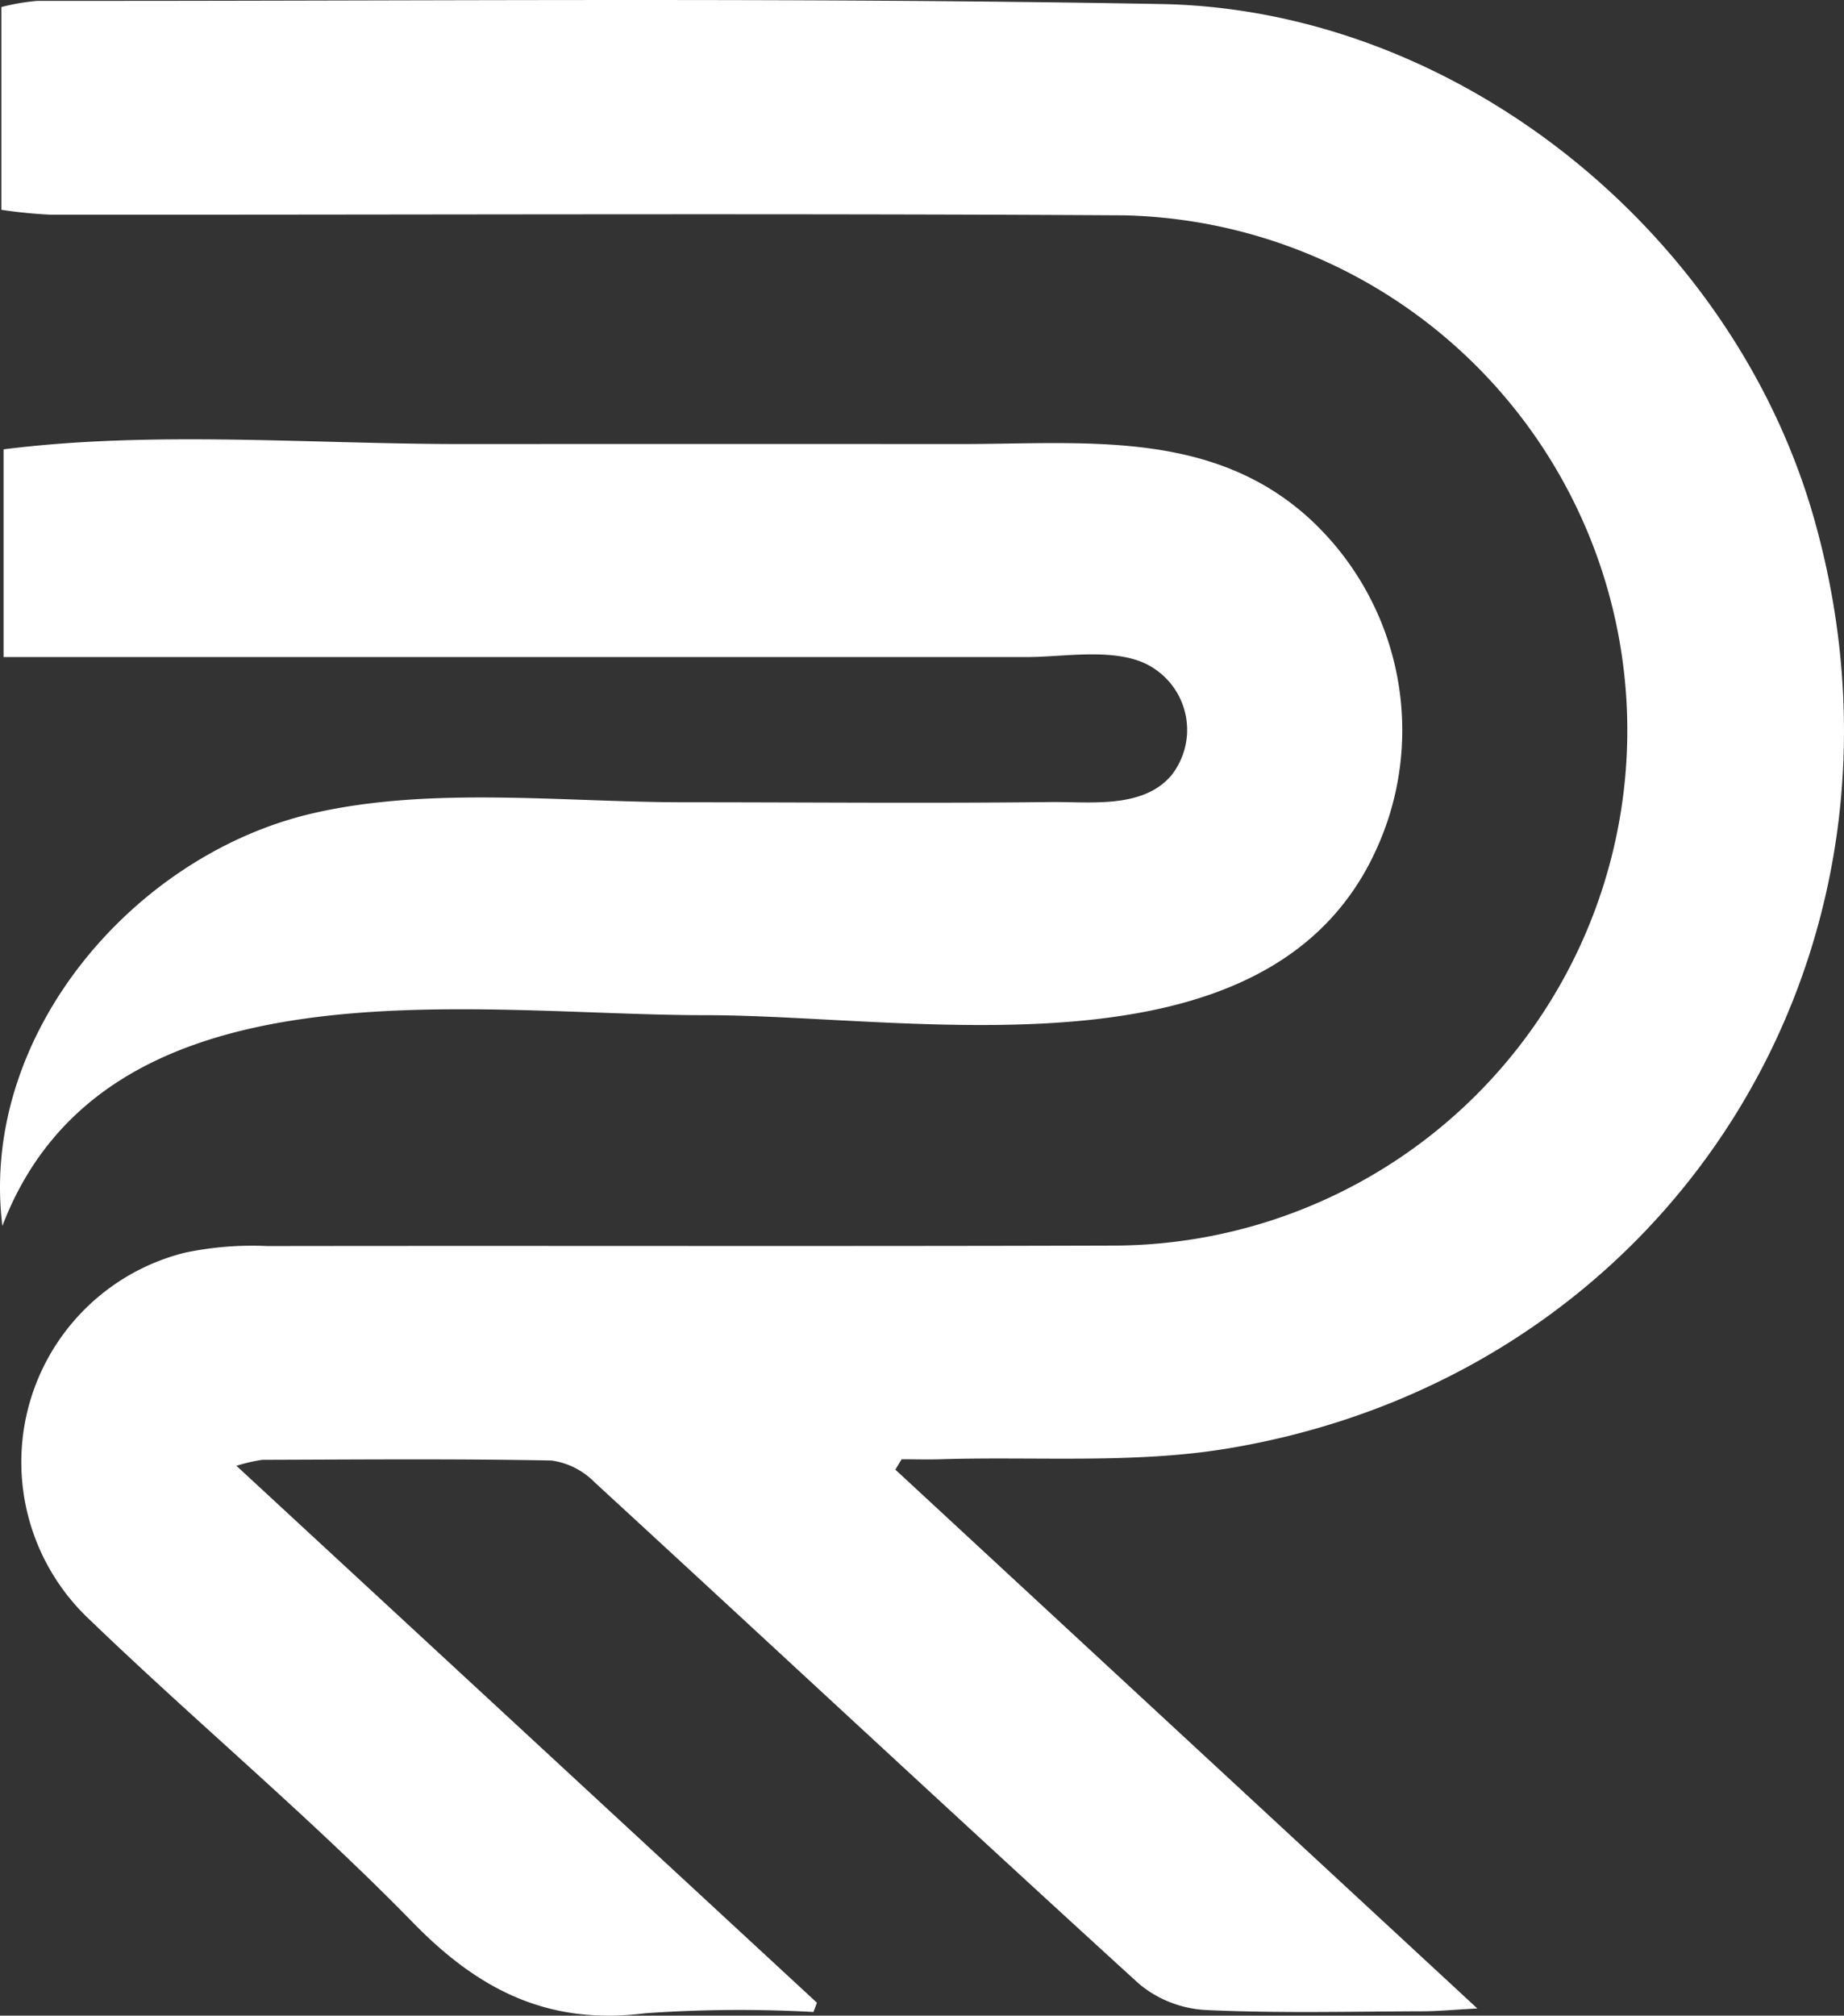 <svg id="Group_2" data-name="Group 2" xmlns="http://www.w3.org/2000/svg" xmlns:xlink="http://www.w3.org/1999/xlink" width="87.619" height="95.733" viewBox="0 0 87.619 95.733">
  <rect x="0" y="0" width="87.619" height="95.733" fill="#333333" stroke="none"/>
  <defs>
    <clipPath id="clip-path">
      <rect id="Rectangle_9" data-name="Rectangle 9" width="87.619" height="95.733" fill="#fff"/>
    </clipPath>
  </defs>
  <g id="Group_1" data-name="Group 1" clip-path="url(#clip-path)">
    <path id="Path_1" data-name="Path 1" d="M.186,9.965V.334A10.482,10.482,0,0,1,1.9.041c17.8.016,35.6-.173,53.4.151C69.442.45,82.536,11.116,86.351,24.744c5.734,20.482-6.807,40.514-27.836,44.043-4.468.75-9.125.38-13.694.52-.618.019-1.237,0-1.856,0l-.3.493L70.32,95.393c-1.2.064-1.9.133-2.6.134-3.434.009-6.872.1-10.3-.061a5.41,5.41,0,0,1-3.171-1.238C45.58,86.327,37,78.329,28.364,70.391a3.549,3.549,0,0,0-2.041-1.024c-4.577-.089-9.157-.046-13.736-.033a7.931,7.931,0,0,0-1.23.285l27.582,25.5-.164.441a63.979,63.979,0,0,0-7.988.06c-4.551.577-7.863-1.049-11.026-4.289C14.852,86.3,9.421,81.782,4.353,76.9A10.25,10.25,0,0,1,8.919,59.494a15.58,15.58,0,0,1,3.912-.312c13.336-.021,26.672.018,40.008-.023A24.469,24.469,0,0,0,53.5,10.227c-17-.1-34-.018-51-.031A23.109,23.109,0,0,1,.186,9.965" transform="translate(-0.122 0)" fill="#fff"/>
    <path id="Path_2" data-name="Path 2" d="M.169,71.081V61.222c7.1-.9,14.629-.249,21.79-.252q11.806-.006,23.612,0c5.873.006,11.949-.73,16.629,3.521a13.657,13.657,0,0,1,3.79,14.2c-4.235,13.057-22.053,9.4-32.511,9.405C22.473,88.1,5.062,85.178.113,98.105-1.005,89.047,6.36,80.453,14.9,78.5c5.608-1.286,11.923-.515,17.643-.516,5.789,0,11.581.056,17.37-.011,1.867-.022,4.374.334,5.735-1.255a3.488,3.488,0,0,0-.924-5.158c-1.567-.969-4.153-.473-5.872-.474H.169" transform="translate(0 -39.88)" fill="#fff"/>
  </g>
</svg>
